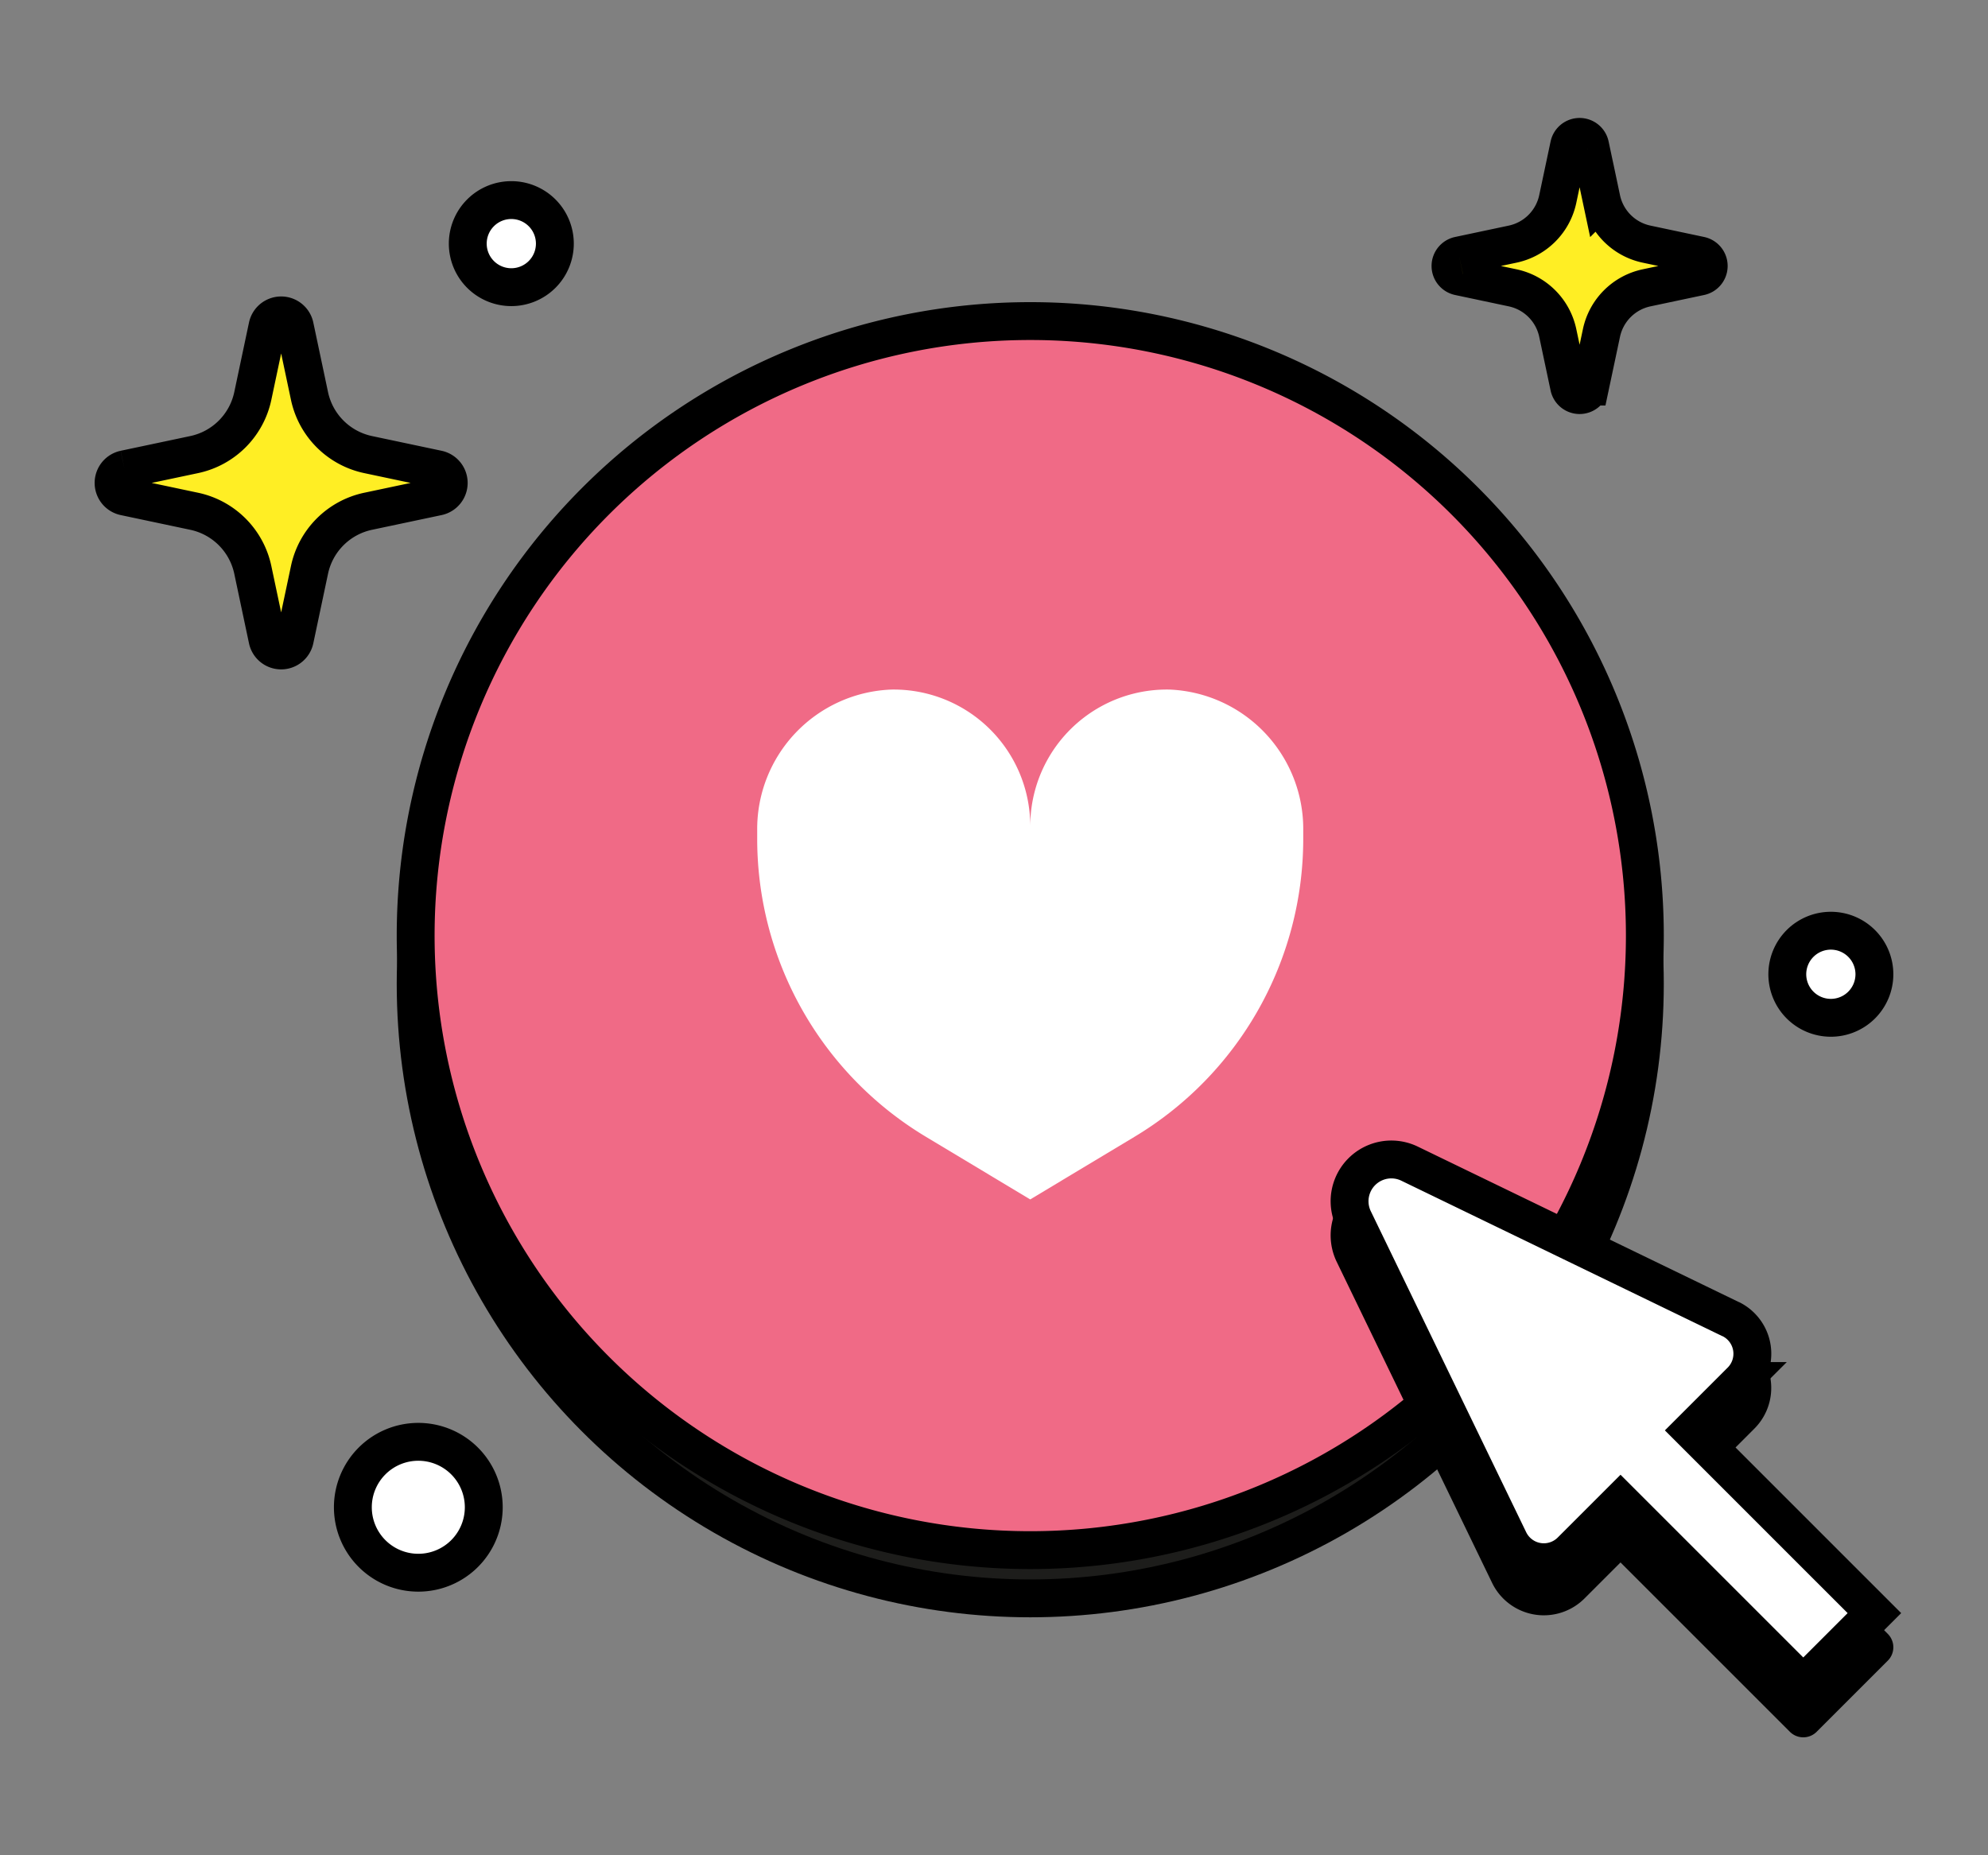 <svg xmlns="http://www.w3.org/2000/svg" width="105" height="98" viewBox="0 0 105 98">
  <rect x="0" y="0" width="105" height="98" fill="#808080" stroke="none"/>
  <g id="img" transform="translate(-12991 -404)">
    <rect id="Rectangle_21741" data-name="Rectangle 21741" width="105" height="98" transform="translate(12991 404)" fill="none"/>
    <g id="Group_115645" data-name="Group 115645" transform="translate(31 -129.037)">
      <g id="Group_115643" data-name="Group 115643" transform="translate(12980.954 548.997)">
        <g id="Group_115644" data-name="Group 115644" transform="translate(1 1)">
          <path id="Path_42613" data-name="Path 42613" d="M65.922,37.7A32.461,32.461,0,1,1,33.461,5.239,32.461,32.461,0,0,1,65.922,37.7" transform="translate(-1 -2.691)" fill="#1d1d1b"/>
          <circle id="Ellipse_743" data-name="Ellipse 743" cx="32.461" cy="32.461" r="32.461" transform="translate(0 2.548)" fill="none" stroke="#000" stroke-linecap="round" stroke-linejoin="round" stroke-width="2"/>
          <path id="Path_42614" data-name="Path 42614" d="M65.922,33.461A32.461,32.461,0,1,1,33.461,1,32.461,32.461,0,0,1,65.922,33.461" transform="translate(-1 -1)" fill="#f06a86" stroke="#000" stroke-linejoin="round" stroke-width="2"/>
          <path id="Path_42616" data-name="Path 42616" d="M52.776,31.717a7.211,7.211,0,0,0-7.346,7.21,7.211,7.211,0,0,0-7.346-7.21,7.369,7.369,0,0,0-7.076,7.449V39.6a18.354,18.354,0,0,0,8.9,15.733l5.52,3.316,5.52-3.316a18.354,18.354,0,0,0,8.9-15.733v-.435a7.369,7.369,0,0,0-7.076-7.449" transform="translate(-12.969 -12.252)" fill="#fff"/>
          <path id="Path_42618" data-name="Path 42618" d="M103.176,86.1,86.219,77.888a2.206,2.206,0,0,0-2.947,2.947l8.207,16.957a2.036,2.036,0,0,0,3.273.553l2.61-2.61,9.652,9.652,3.757-3.757-9.652-9.652,2.61-2.609a2.037,2.037,0,0,0-.553-3.273" transform="translate(-33.725 -31.577)" fill="#1d1d1b"/>
          <path id="Path_42619" data-name="Path 42619" d="M103.176,86.1,86.219,77.888a2.206,2.206,0,0,0-2.947,2.947l8.207,16.957a2.036,2.036,0,0,0,3.273.553l2.61-2.61,9.652,9.652,3.757-3.757-9.652-9.652,2.61-2.609A2.037,2.037,0,0,0,103.176,86.1Z" transform="translate(-33.725 -31.577)" fill="none" stroke="#000" stroke-linecap="round" stroke-linejoin="round" stroke-width="2"/>
          <path id="Path_42620" data-name="Path 42620" d="M103.176,83.1,86.219,74.888a2.206,2.206,0,0,0-2.947,2.947l8.207,16.957a2.036,2.036,0,0,0,3.273.553l2.61-2.61,9.652,9.652,3.757-3.757-9.652-9.652,2.61-2.609a2.037,2.037,0,0,0-.553-3.273" transform="translate(-33.725 -30.381)" fill="#fff" stroke="#000" stroke-width="2"/>
        </g>
      </g>
      <path id="Path_42526" data-name="Path 42526" d="M94.655.45l.6,2.832a3.091,3.091,0,0,0,2.383,2.383l2.832.6a.566.566,0,0,1,0,1.108l-2.832.6a3.089,3.089,0,0,0-2.383,2.383l-.6,2.832a.566.566,0,0,1-1.108,0l-.6-2.832a3.09,3.09,0,0,0-2.384-2.383l-2.832-.6a.566.566,0,0,1,0-1.108l2.832-.6a3.09,3.09,0,0,0,2.384-2.383l.6-2.832a.566.566,0,0,1,1.108,0" transform="translate(13036.611 641.188) rotate(-90)" fill="#ffee24" stroke="#000" stroke-width="2"/>
      <path id="Path_42527" data-name="Path 42527" d="M114.536,18.723l.778,3.678a4.014,4.014,0,0,0,3.094,3.094l3.677.778a.736.736,0,0,1,0,1.439l-3.677.778a4.014,4.014,0,0,0-3.094,3.094l-.778,3.678a.736.736,0,0,1-1.439,0l-.778-3.678a4.014,4.014,0,0,0-3.094-3.094l-3.677-.778a.736.736,0,0,1,0-1.439l3.677-.778a4.014,4.014,0,0,0,3.094-3.094l.778-3.678a.736.736,0,0,1,1.439,0" transform="translate(12947.857 672.363) rotate(-90)" fill="#ffee24" stroke="#000" stroke-width="2"/>
      <path id="Path_42622" data-name="Path 42622" d="M254.729,84.113a2.3,2.3,0,1,1-2.3-2.3A2.3,2.3,0,0,1,254.729,84.113Z" transform="translate(12734.577 461.793)" fill="#fff" stroke="#000" stroke-linecap="round" stroke-linejoin="round" stroke-width="2"/>
      <path id="Path_42623" data-name="Path 42623" d="M254.729,84.113a2.3,2.3,0,1,1-2.3-2.3A2.3,2.3,0,0,1,254.729,84.113Z" transform="translate(12804.271 500.387)" fill="#fff" stroke="#000" stroke-linecap="round" stroke-linejoin="round" stroke-width="2"/>
      <path id="Path_42624" data-name="Path 42624" d="M257.039,85.268a3.457,3.457,0,1,1-3.457-3.457A3.457,3.457,0,0,1,257.039,85.268Z" transform="translate(12728.512 527.387)" fill="#fff" stroke="#000" stroke-linecap="round" stroke-linejoin="round" stroke-width="2"/>
    </g>
  </g>
</svg>

